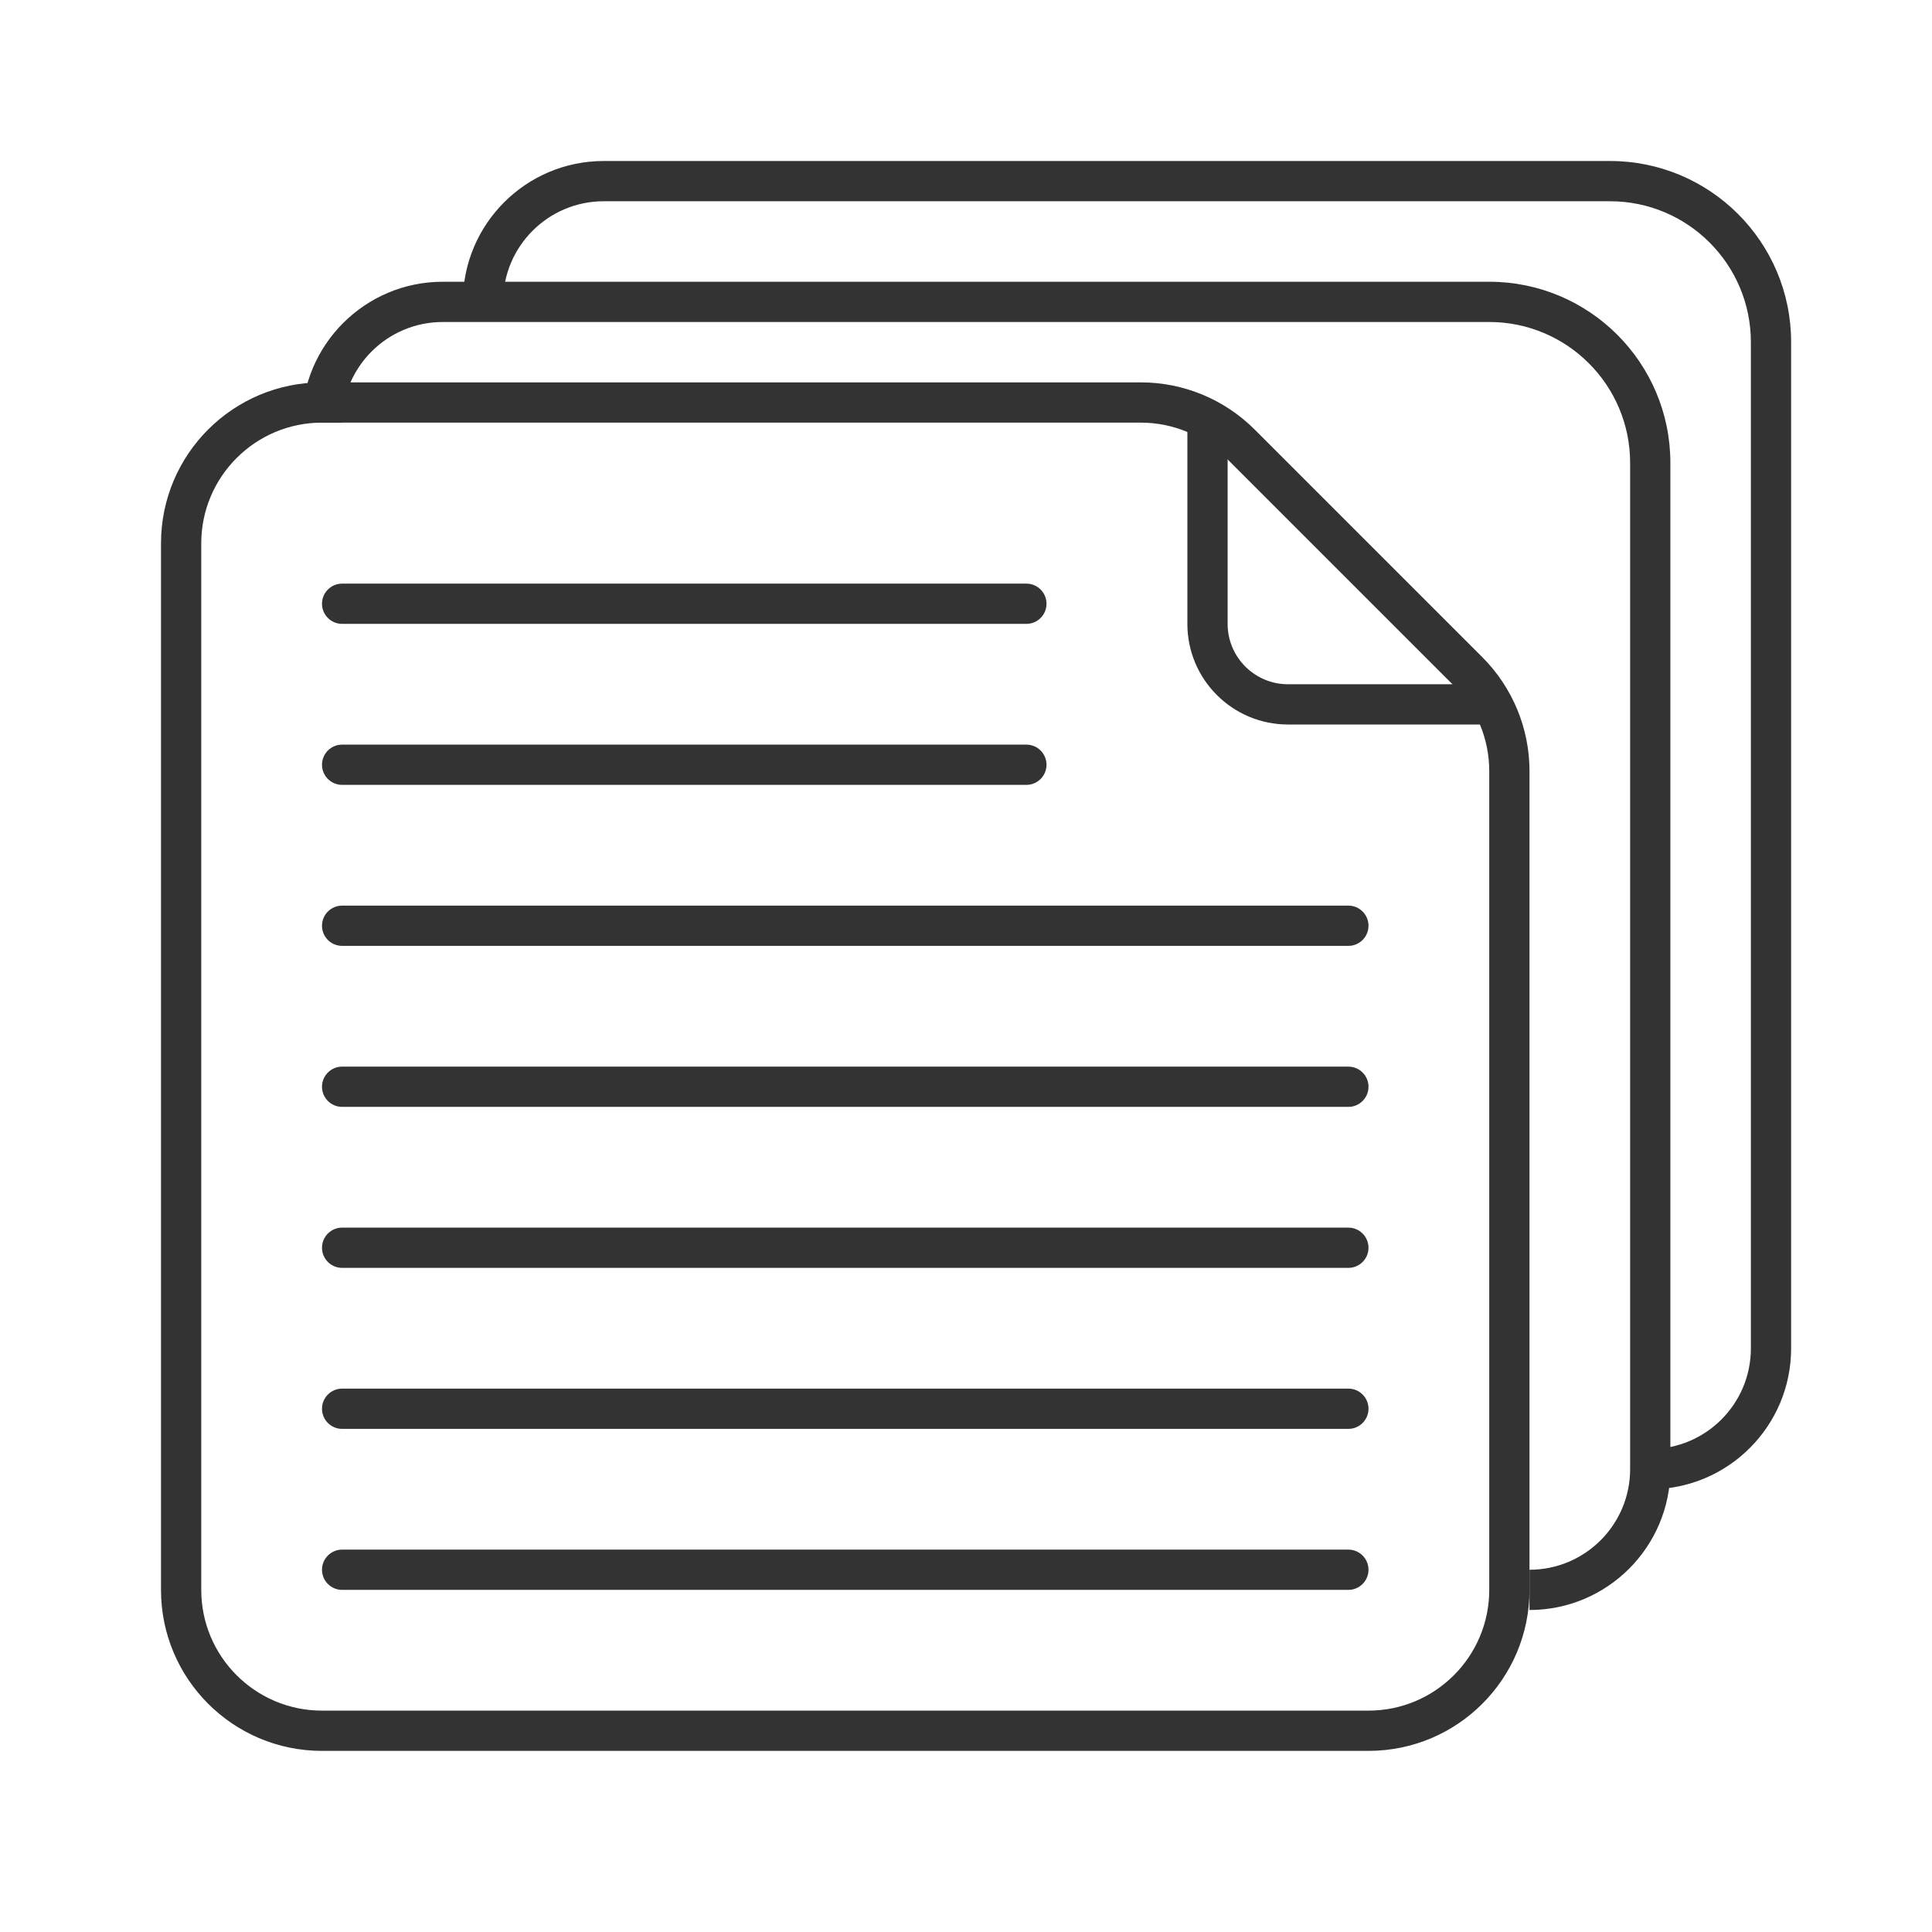 <svg width="40" height="40" viewBox="0 0 24 24" fill="none" xmlns="http://www.w3.org/2000/svg">
<path fill-rule="evenodd" clip-rule="evenodd" d="M4 21.25H17C17.828 21.25 18.5 20.578 18.5 19.75V9.578C18.5 9.181 18.342 8.799 18.061 8.518L15.232 5.689C14.951 5.408 14.569 5.25 14.172 5.25H4C3.172 5.25 2.5 5.922 2.5 6.75V19.75C2.5 20.578 3.172 21.25 4 21.25ZM4 4.75C2.895 4.75 2 5.645 2 6.75V19.75C2 20.855 2.895 21.75 4 21.75H17C18.105 21.75 19 20.855 19 19.75V9.578C19 9.048 18.789 8.539 18.414 8.164L15.586 5.336C15.211 4.961 14.702 4.75 14.172 4.75H4Z" fill="#333333"/>
<path fill-rule="evenodd" clip-rule="evenodd" d="M3.75 5.25C3.75 4.284 4.534 3.5 5.5 3.5H18.5C19.743 3.5 20.75 4.507 20.75 5.75V18.25C20.75 19.216 19.966 20 19 20V19.5C19.69 19.5 20.25 18.94 20.25 18.25V5.75C20.25 4.784 19.466 4 18.5 4H5.5C4.81 4 4.25 4.56 4.25 5.25H3.75Z" fill="#333333"/>
<path fill-rule="evenodd" clip-rule="evenodd" d="M5.75 3.75C5.75 2.784 6.534 2 7.5 2H20C21.243 2 22.25 3.007 22.25 4.25V16.75C22.25 17.716 21.466 18.5 20.5 18.5V18C21.19 18 21.75 17.44 21.75 16.75V4.25C21.75 3.284 20.966 2.5 20 2.5H7.5C6.81 2.5 6.25 3.06 6.25 3.75H5.75Z" fill="#333333"/>
<path fill-rule="evenodd" clip-rule="evenodd" d="M4 7.5C4 7.362 4.112 7.25 4.25 7.25L12.75 7.25C12.888 7.25 13 7.362 13 7.5C13 7.638 12.888 7.75 12.75 7.75L4.25 7.75C4.112 7.75 4 7.638 4 7.5Z" fill="#333333"/>
<path fill-rule="evenodd" clip-rule="evenodd" d="M4 9.5C4 9.362 4.112 9.25 4.25 9.25L12.75 9.25C12.888 9.25 13 9.362 13 9.5C13 9.638 12.888 9.75 12.75 9.75L4.25 9.75C4.112 9.75 4 9.638 4 9.5Z" fill="#333333"/>
<path fill-rule="evenodd" clip-rule="evenodd" d="M4 11.5C4 11.362 4.112 11.25 4.25 11.25L16.75 11.25C16.888 11.25 17 11.362 17 11.5C17 11.638 16.888 11.75 16.75 11.75L4.25 11.75C4.112 11.75 4 11.638 4 11.5Z" fill="#333333"/>
<path fill-rule="evenodd" clip-rule="evenodd" d="M4 13.5C4 13.362 4.112 13.25 4.25 13.25L16.75 13.25C16.888 13.25 17 13.362 17 13.5C17 13.638 16.888 13.75 16.75 13.75L4.25 13.75C4.112 13.75 4 13.638 4 13.5Z" fill="#333333"/>
<path fill-rule="evenodd" clip-rule="evenodd" d="M4 15.5C4 15.362 4.112 15.25 4.25 15.25L16.75 15.25C16.888 15.25 17 15.362 17 15.5C17 15.638 16.888 15.75 16.75 15.75L4.25 15.75C4.112 15.75 4 15.638 4 15.5Z" fill="#333333"/>
<path fill-rule="evenodd" clip-rule="evenodd" d="M4 17.5C4 17.362 4.112 17.25 4.25 17.25L16.75 17.25C16.888 17.25 17 17.362 17 17.5C17 17.638 16.888 17.75 16.75 17.75L4.25 17.75C4.112 17.75 4 17.638 4 17.5Z" fill="#333333"/>
<path fill-rule="evenodd" clip-rule="evenodd" d="M4 19.5C4 19.362 4.112 19.25 4.25 19.25L16.75 19.25C16.888 19.25 17 19.362 17 19.5C17 19.638 16.888 19.75 16.75 19.75L4.25 19.75C4.112 19.75 4 19.638 4 19.5Z" fill="#333333"/>
<path fill-rule="evenodd" clip-rule="evenodd" d="M14.75 7.75V5.25H15.25V7.75C15.25 8.164 15.586 8.5 16 8.5H18.5V9H16C15.31 9 14.75 8.44 14.75 7.75Z" fill="#333333"/>
</svg>
